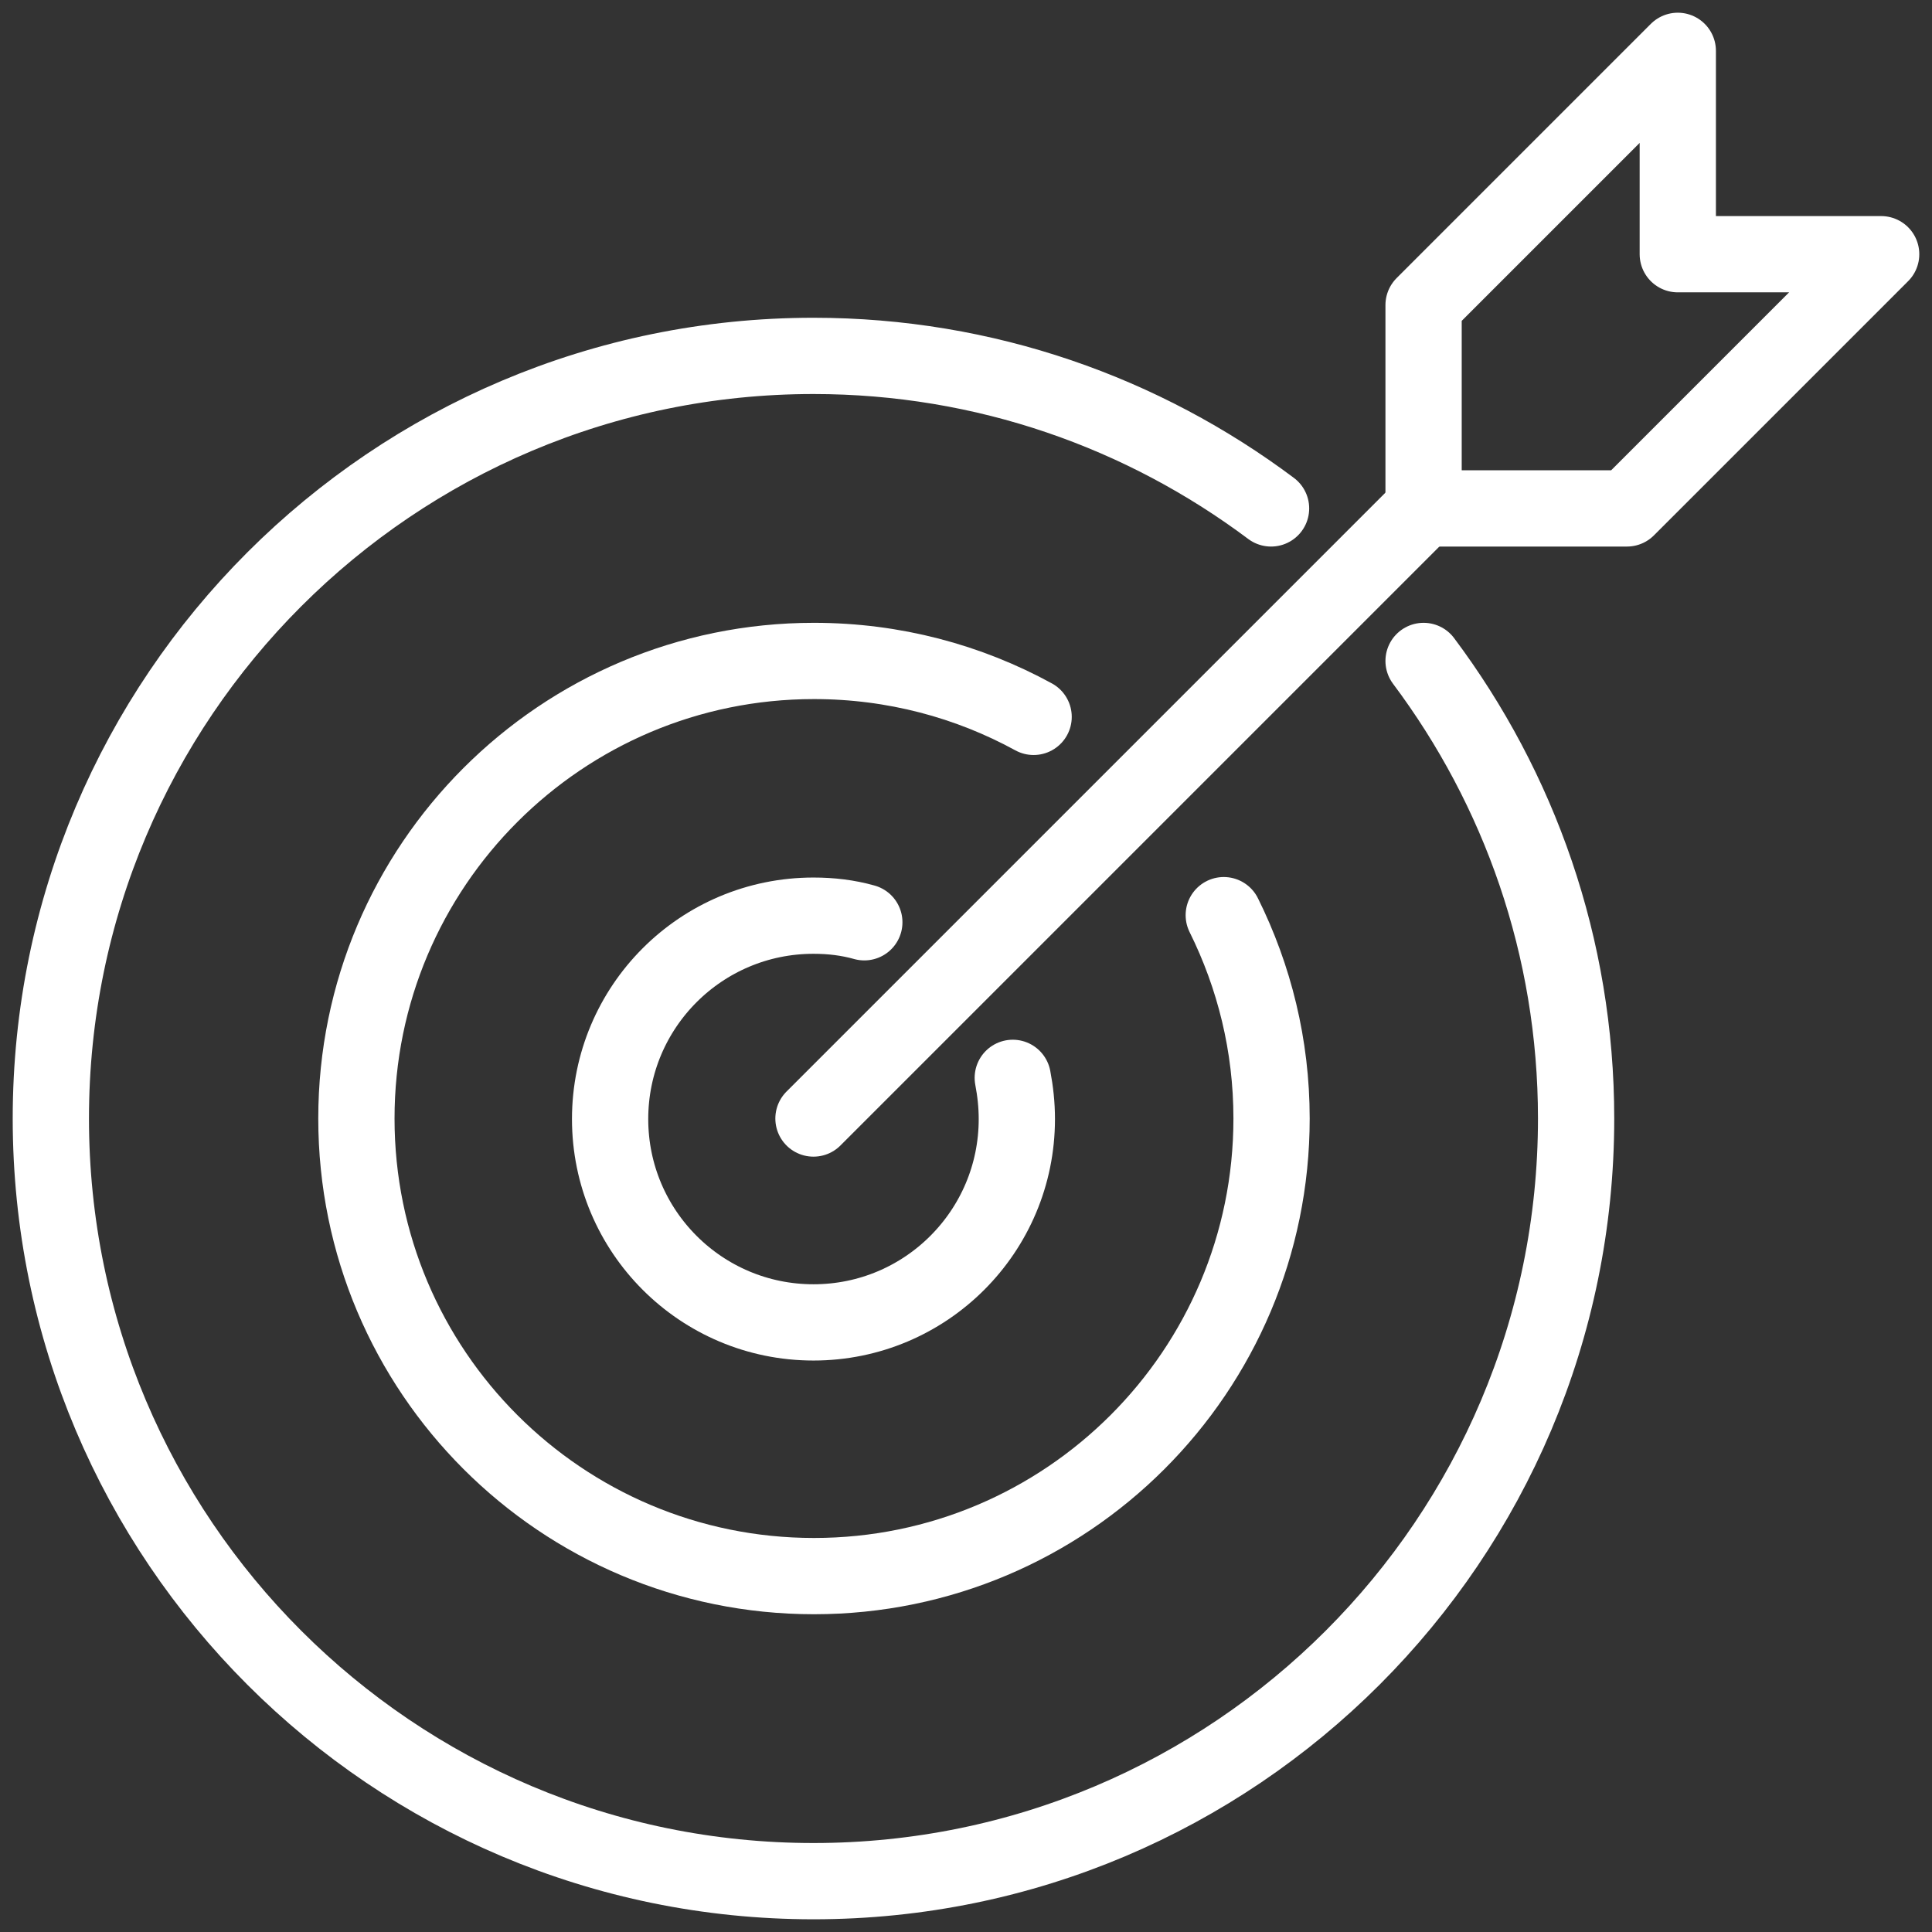 <svg width="38" height="38" viewBox="0 0 38 38" fill="none" xmlns="http://www.w3.org/2000/svg">
<rect x="0" y="0" width="38" height="38" fill="#333333" stroke="none"/>
<path d="M28 13C29.88 15.51 31 18.62 31 22C31 30.28 24.28 37 16 37C7.72 37 1 30.28 1 22C1 13.72 7.72 7 16 7C19.38 7 22.49 8.12 25 10" stroke="white" stroke-width="1.5" stroke-linecap="round" stroke-linejoin="round"/>
<path d="M24.07 18C24.67 19.21 25.01 20.56 25.01 22C25.01 26.97 20.98 31 16.01 31C11.04 31 7.01 26.97 7.01 22C7.01 17.03 11.04 13 16.01 13C17.58 13 19.05 13.4 20.33 14.1" stroke="white" stroke-width="1.5" stroke-linecap="round" stroke-linejoin="round"/>
<path d="M19.92 21.2C19.97 21.46 20 21.73 20 22.01C20 24.22 18.21 26.01 16 26.01C13.79 26.01 12 24.22 12 22.01C12 19.8 13.79 18.01 16 18.01C16.35 18.01 16.68 18.05 17 18.14" stroke="white" stroke-width="1.5" stroke-linecap="round" stroke-linejoin="round"/>
<path d="M16 22L28 10" stroke="white" stroke-width="1.5" stroke-linecap="round" stroke-linejoin="round"/>
<path d="M28 10H32L37 5H33V1L28 6V10Z" stroke="white" stroke-width="1.5" stroke-linecap="round" stroke-linejoin="round"/>
</svg>
